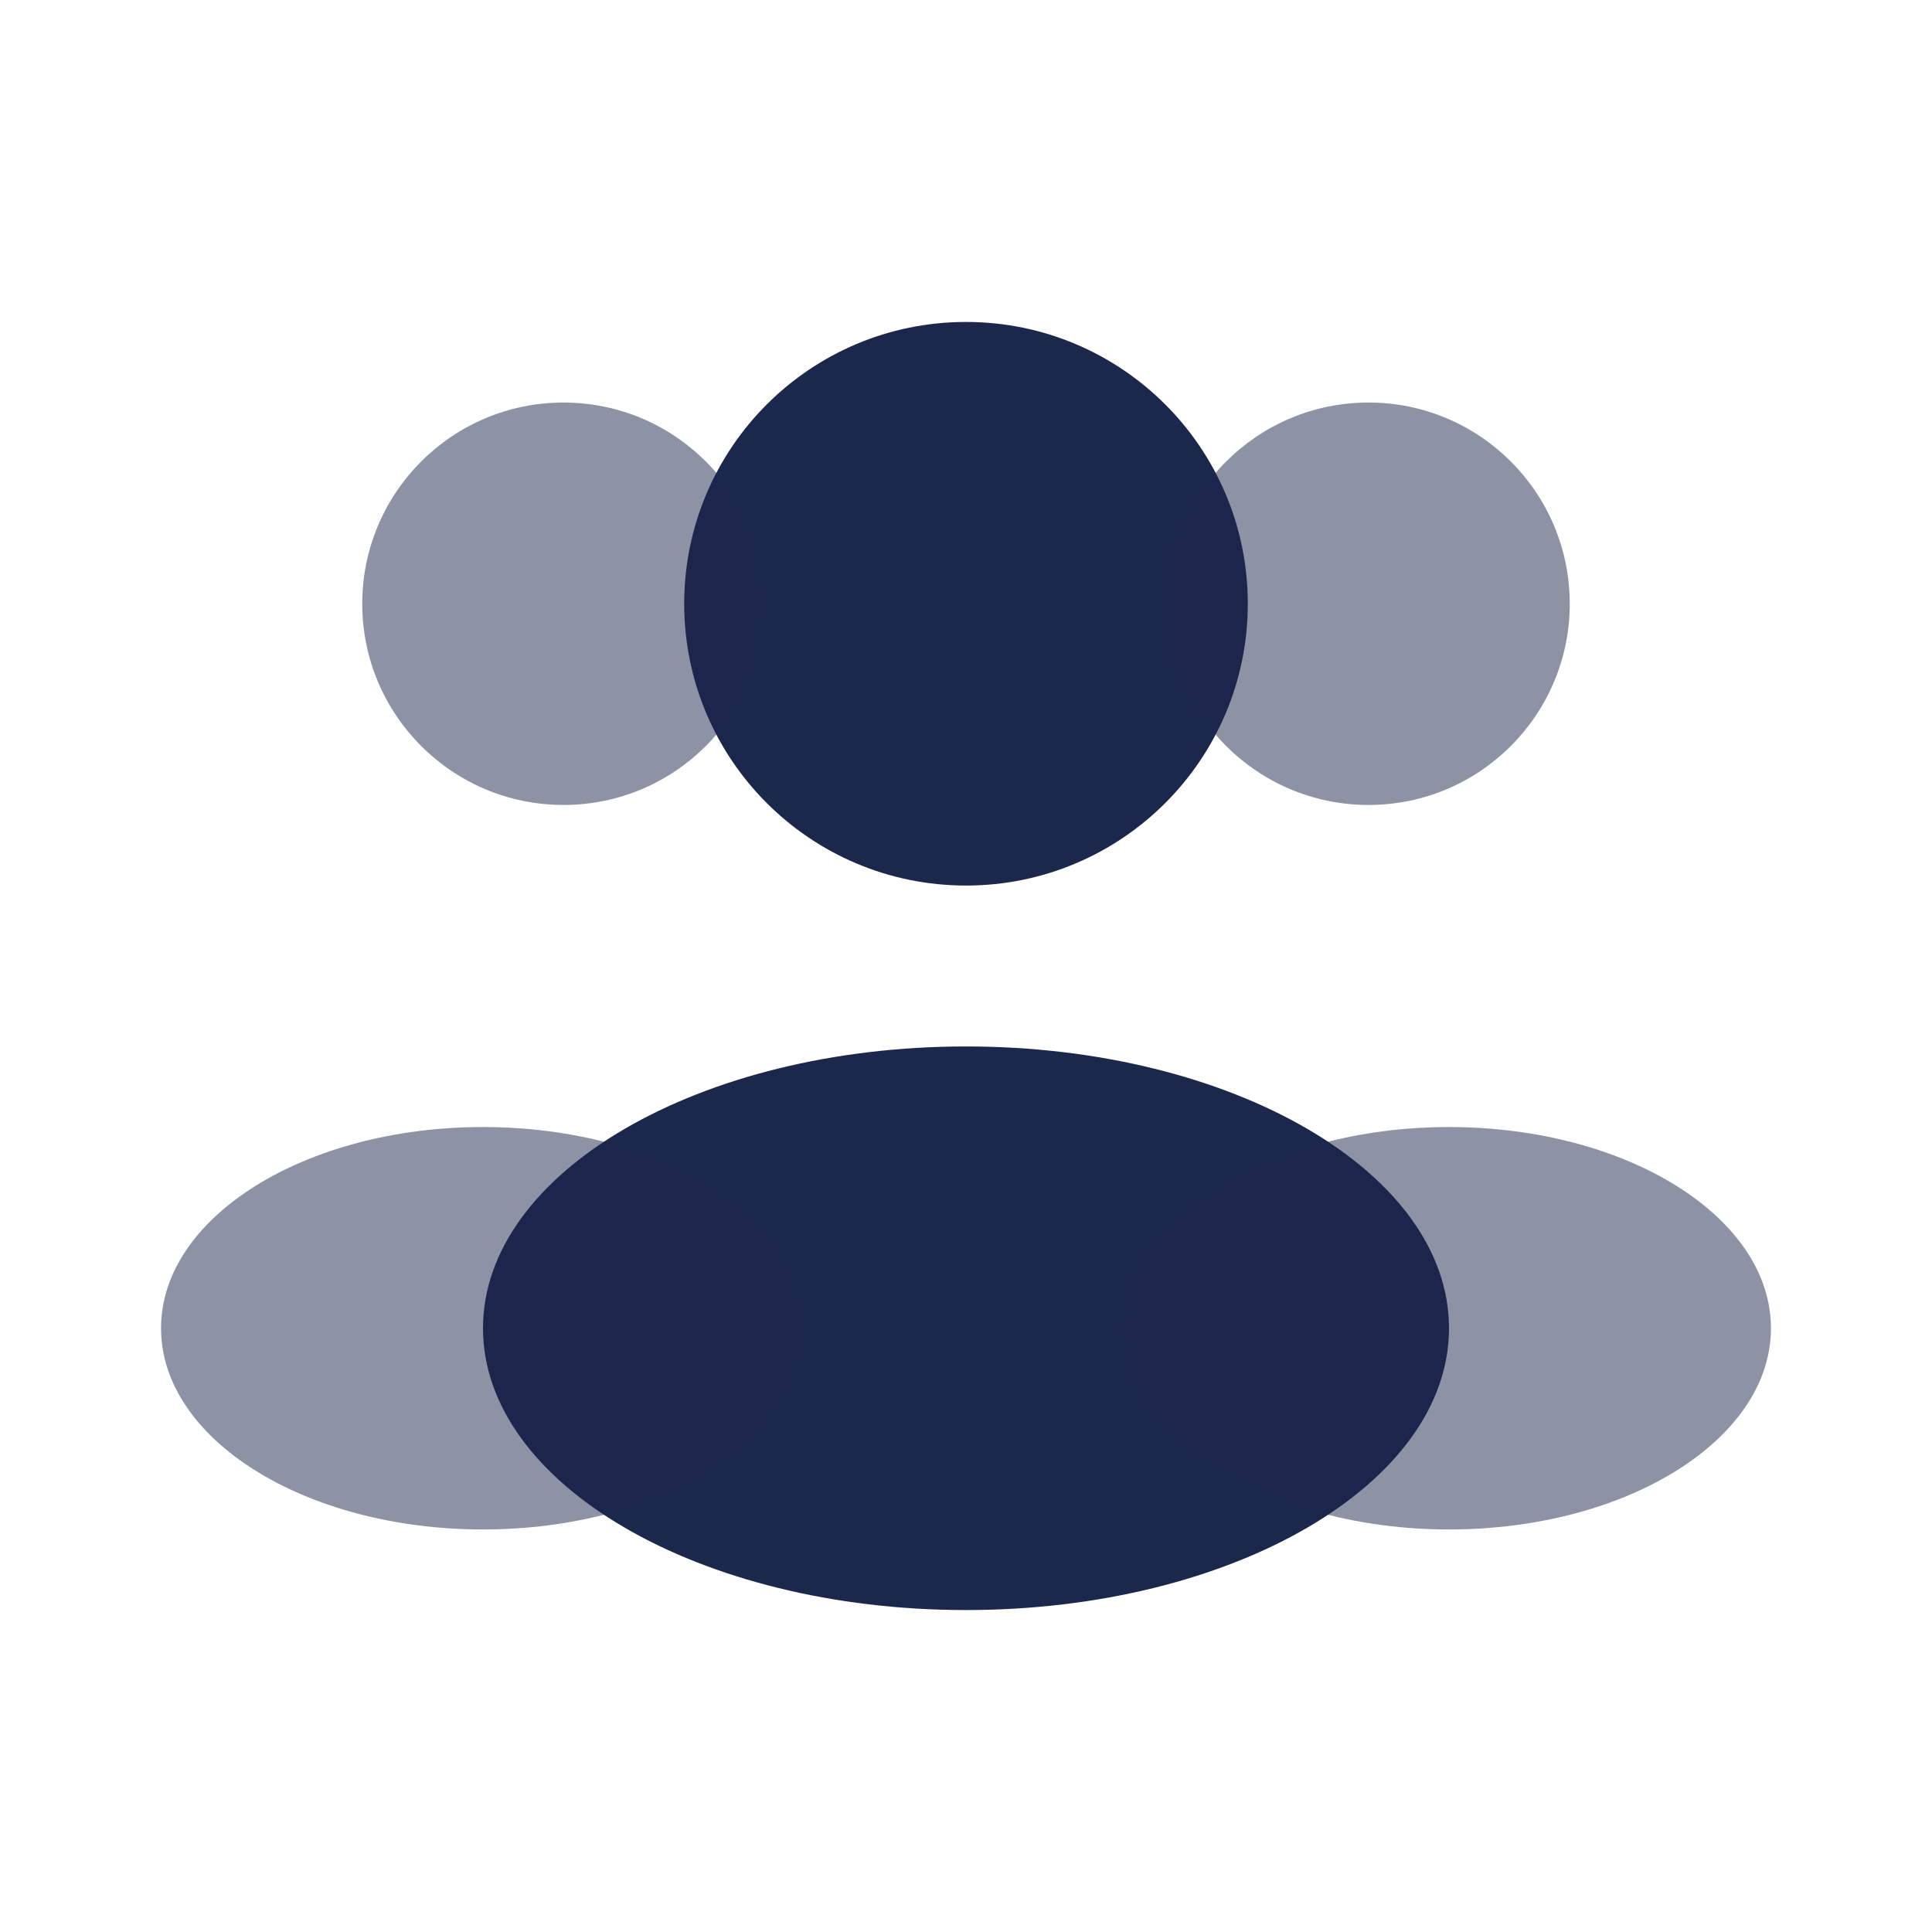 <svg xmlns="http://www.w3.org/2000/svg" width="14" height="14" viewBox="0 0 14 14" fill="none">
  <path d="M9.042 4.375C9.042 5.503 8.128 6.417 7 6.417C5.872 6.417 4.958 5.503 4.958 4.375C4.958 3.247 5.872 2.333 7 2.333C8.128 2.333 9.042 3.247 9.042 4.375Z" fill="#1C274C"/>
  <path opacity="0.5" d="M11.375 4.375C11.375 5.18 10.722 5.833 9.917 5.833C9.111 5.833 8.458 5.18 8.458 4.375C8.458 3.57 9.111 2.917 9.917 2.917C10.722 2.917 11.375 3.57 11.375 4.375Z" fill="#1C274C"/>
  <path opacity="0.5" d="M2.625 4.375C2.625 5.18 3.278 5.833 4.083 5.833C4.889 5.833 5.542 5.18 5.542 4.375C5.542 3.57 4.889 2.917 4.083 2.917C3.278 2.917 2.625 3.57 2.625 4.375Z" fill="#1C274C"/>
  <path d="M10.5 9.625C10.5 10.753 8.933 11.667 7 11.667C5.067 11.667 3.5 10.753 3.5 9.625C3.5 8.497 5.067 7.583 7 7.583C8.933 7.583 10.5 8.497 10.5 9.625Z" fill="#1C274C"/>
  <path opacity="0.5" d="M12.833 9.625C12.833 10.43 11.789 11.083 10.5 11.083C9.211 11.083 8.167 10.43 8.167 9.625C8.167 8.82 9.211 8.167 10.5 8.167C11.789 8.167 12.833 8.82 12.833 9.625Z" fill="#1C274C"/>
  <path opacity="0.5" d="M1.167 9.625C1.167 10.43 2.211 11.083 3.5 11.083C4.789 11.083 5.833 10.43 5.833 9.625C5.833 8.82 4.789 8.167 3.5 8.167C2.211 8.167 1.167 8.82 1.167 9.625Z" fill="#1C274C"/>
</svg>